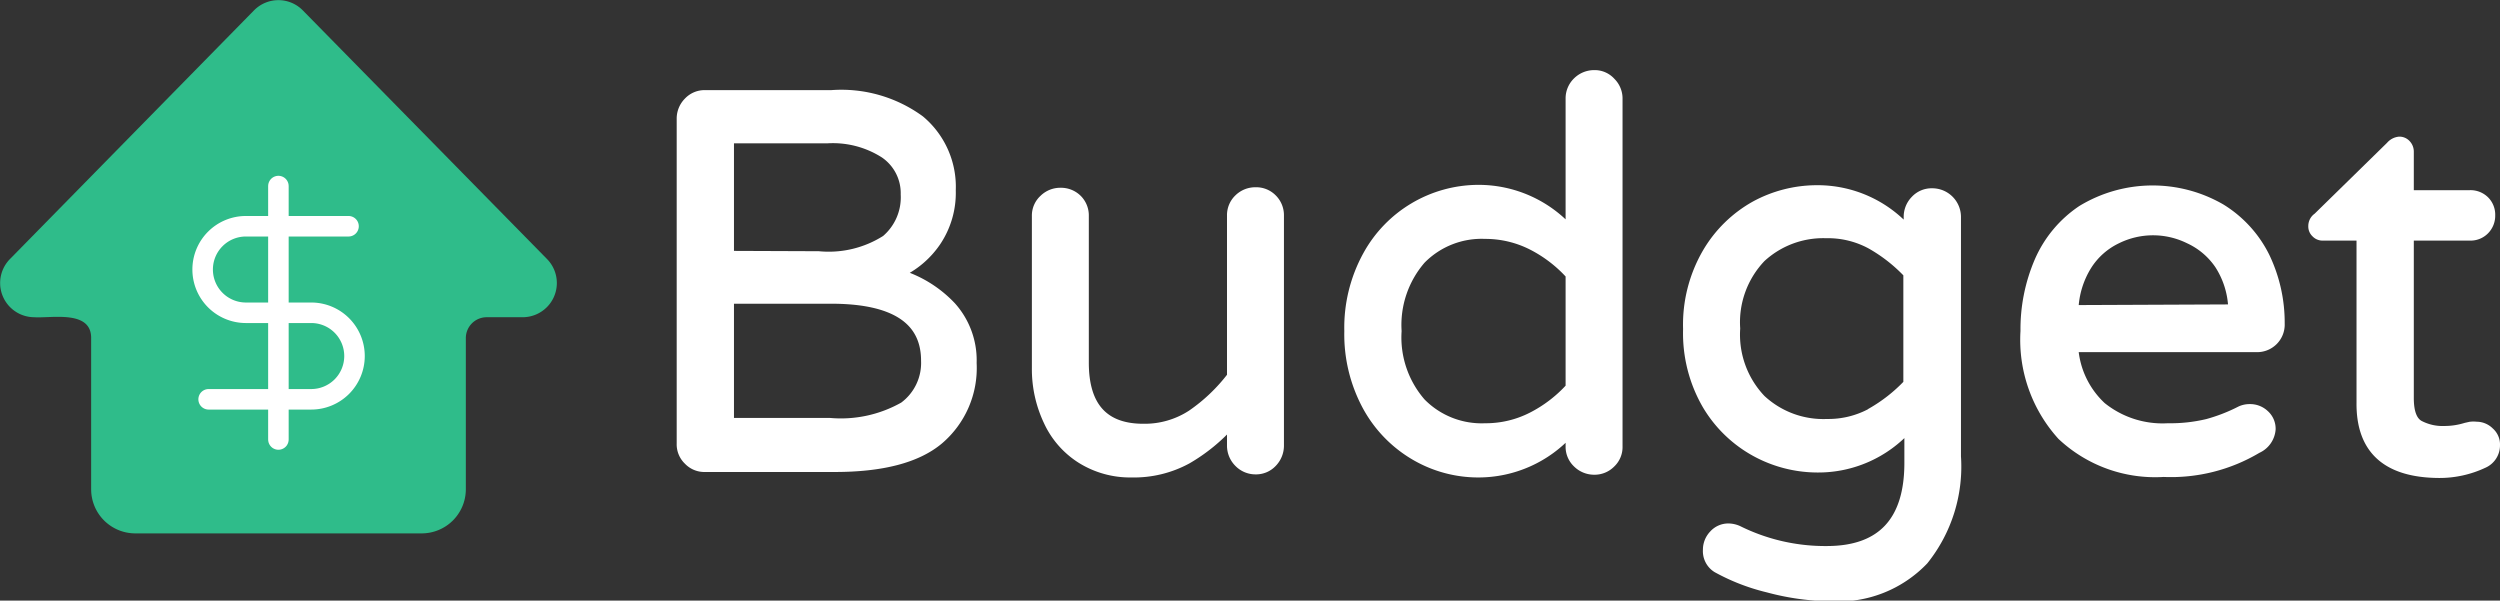 <svg xmlns="http://www.w3.org/2000/svg" width="146.19" height="35.12" viewBox="0 0 146.19 35.12"><rect x="0" y="0" width="146.19" height="35.12" fill="#333333" stroke="none"/><defs><style>.cls-1{fill:#fff;stroke-width:0.5px;}.cls-1,.cls-3{stroke:#fff;stroke-linecap:round;stroke-linejoin:round;}.cls-2{fill:#2fbc8a;}.cls-3{fill:none;stroke-width:1.2px;}</style></defs><g id="Layer_2" data-name="Layer 2"><g id="Layer_1-2" data-name="Layer 1"><path class="cls-1" d="M40.23,26.94a1.32,1.32,0,0,1-.41-1v-19a1.41,1.41,0,0,1,.41-1,1.33,1.33,0,0,1,1-.42h7.39A7.82,7.82,0,0,1,53.81,7a5.11,5.11,0,0,1,1.83,4.13,5.14,5.14,0,0,1-.86,3A5.32,5.32,0,0,1,52.57,16a7,7,0,0,1,3.09,1.91,4.74,4.74,0,0,1,1.2,3.32,5.54,5.54,0,0,1-1.94,4.51Q53,27.35,48.81,27.35H41.23A1.32,1.32,0,0,1,40.23,26.94Zm7.64-12A6.2,6.2,0,0,0,51.79,14a3.23,3.23,0,0,0,1.13-2.63A2.78,2.78,0,0,0,51.71,9a5.58,5.58,0,0,0-3.31-.87H42.67v6.79Zm.66,9.75a7.43,7.43,0,0,0,4.31-.94,3.14,3.14,0,0,0,1.27-2.66q0-3.59-5.55-3.58H42.67v7.18Z"/><path class="cls-1" d="M63.21,26.85a5.17,5.17,0,0,1-1.94-2.22,7.12,7.12,0,0,1-.68-3.11V12.63a1.32,1.32,0,0,1,.43-1,1.4,1.4,0,0,1,1-.4,1.39,1.39,0,0,1,1,.4,1.37,1.37,0,0,1,.4,1v8.58q0,3.83,3.45,3.82a5,5,0,0,0,2.8-.81A10.16,10.16,0,0,0,72,22v-9.4a1.35,1.35,0,0,1,.42-1,1.41,1.41,0,0,1,1-.4,1.35,1.35,0,0,1,1,.4,1.38,1.38,0,0,1,.41,1V26.07a1.45,1.45,0,0,1-.41,1,1.33,1.33,0,0,1-1,.42,1.39,1.39,0,0,1-1-.42,1.42,1.42,0,0,1-.42-1V24.78a10.41,10.41,0,0,1-2.57,2.1,6.53,6.53,0,0,1-3.26.79A5.42,5.42,0,0,1,63.21,26.85Z"/><path class="cls-1" d="M82.76,26.68a7.51,7.51,0,0,1-2.82-2.88,8.85,8.85,0,0,1-1.08-4.44,8.78,8.78,0,0,1,1.08-4.43,7.44,7.44,0,0,1,6.5-3.87,7.18,7.18,0,0,1,5.36,2.38V5.76a1.38,1.38,0,0,1,.42-1,1.42,1.42,0,0,1,1-.41,1.3,1.3,0,0,1,1,.43,1.37,1.37,0,0,1,.41,1V26.1a1.32,1.32,0,0,1-.41,1,1.36,1.36,0,0,1-1,.41,1.42,1.42,0,0,1-1-.41,1.33,1.33,0,0,1-.42-1v-.82a7.19,7.19,0,0,1-5.36,2.39A7.34,7.34,0,0,1,82.76,26.68Zm6.8-2.32a7.76,7.76,0,0,0,2.24-1.71V16.07a7.76,7.76,0,0,0-2.24-1.71,6,6,0,0,0-2.71-.64,4.93,4.93,0,0,0-3.73,1.47,5.82,5.82,0,0,0-1.41,4.17,5.78,5.78,0,0,0,1.41,4.17A4.93,4.93,0,0,0,86.85,25,5.91,5.91,0,0,0,89.56,24.36Z"/><path class="cls-1" d="M103.39,34.4a12,12,0,0,1-3-1.16,1.19,1.19,0,0,1-.56-1.09,1.29,1.29,0,0,1,.36-.9,1.17,1.17,0,0,1,.89-.39,1.45,1.45,0,0,1,.57.13,11.42,11.42,0,0,0,5.17,1.19c3.19,0,4.79-1.71,4.79-5.11V25a7.06,7.06,0,0,1-5.36,2.38,7.6,7.6,0,0,1-3.58-.92,7.5,7.5,0,0,1-2.87-2.76,8.37,8.37,0,0,1-1.13-4.46,8.38,8.38,0,0,1,1.13-4.47A7.5,7.5,0,0,1,102.63,12a7.6,7.6,0,0,1,3.58-.92,7.06,7.06,0,0,1,5.36,2.38v-.78a1.42,1.42,0,0,1,.41-1,1.33,1.33,0,0,1,1-.42,1.43,1.43,0,0,1,1.44,1.44v14a8.78,8.78,0,0,1-1.91,6.08,6.94,6.94,0,0,1-5.45,2.13A14.61,14.61,0,0,1,103.39,34.4Zm6-10.28a9.21,9.21,0,0,0,2.16-1.69V16a9.21,9.21,0,0,0-2.16-1.69,5.24,5.24,0,0,0-2.6-.63A5.32,5.32,0,0,0,103,15.09a5.44,5.44,0,0,0-1.49,4.12A5.46,5.46,0,0,0,103,23.33a5.31,5.31,0,0,0,3.84,1.42A5.24,5.24,0,0,0,109.41,24.12Z"/><path class="cls-1" d="M120.55,25.49a8.37,8.37,0,0,1-2.15-6.13,10.08,10.08,0,0,1,.82-4.1,6.94,6.94,0,0,1,2.5-3,8,8,0,0,1,8.18-.08A6.94,6.94,0,0,1,132.47,15a8.92,8.92,0,0,1,.88,3.93,1.36,1.36,0,0,1-1.44,1.41H121.28a5.15,5.15,0,0,0,1.63,3.42A5.65,5.65,0,0,0,126.77,25a9.31,9.31,0,0,0,2.3-.25A10,10,0,0,0,131,24a1.28,1.28,0,0,1,.56-.12,1.25,1.25,0,0,1,.88.34,1.14,1.14,0,0,1,.38.88,1.38,1.38,0,0,1-.82,1.16,9.87,9.87,0,0,1-5.48,1.38A8,8,0,0,1,120.55,25.49Zm10-7.44a5,5,0,0,0-.8-2.57A4.28,4.28,0,0,0,128,14a4.74,4.74,0,0,0-4.2,0,4.17,4.17,0,0,0-1.72,1.52,5.17,5.17,0,0,0-.79,2.57Z"/><path class="cls-1" d="M138.05,23.53V13.82h-2.23a.56.56,0,0,1-.42-.18.54.54,0,0,1-.17-.42.63.63,0,0,1,.28-.53l4.26-4.17a.79.79,0,0,1,.53-.28.56.56,0,0,1,.43.19.64.64,0,0,1,.17.44v2.5h3.54a1.21,1.21,0,0,1,.88.35,1.18,1.18,0,0,1,.34.87,1.21,1.21,0,0,1-.34.87,1.18,1.18,0,0,1-.88.36H140.9v9.46c0,.81.19,1.33.58,1.55a2.89,2.89,0,0,0,1.46.33,4.22,4.22,0,0,0,1.25-.19l.27-.06a1.73,1.73,0,0,1,.36,0,1.1,1.1,0,0,1,.78.33,1,1,0,0,1,.34.79,1.18,1.18,0,0,1-.72,1.1,6.06,6.06,0,0,1-2.6.57Q138,27.67,138.05,23.53Z"/><g id="Icon"><path class="cls-2" d="M.57,15.16A2,2,0,0,0,2,18.55c1,.07,3.34-.44,3.33,1.22,0,3.2,0,6.14,0,8.84a2.58,2.58,0,0,0,2.58,2.58H24.66a2.58,2.58,0,0,0,2.58-2.58V19.77a1.22,1.22,0,0,1,1.23-1.22h2.1A2,2,0,0,0,32,15.16L17.7.6a2,2,0,0,0-2.84,0"/><g id="Cypher"><path id="S" class="cls-3" d="M20.38,13.23h-6a2.53,2.53,0,0,0-2.53,2.53h0a2.53,2.53,0,0,0,2.53,2.53h3.82a2.53,2.53,0,0,1,2.53,2.53h0a2.53,2.53,0,0,1-2.53,2.53h-6"/><line id="l" class="cls-3" x1="16.28" y1="10.88" x2="16.28" y2="25.7"/></g></g></g></g></svg>
